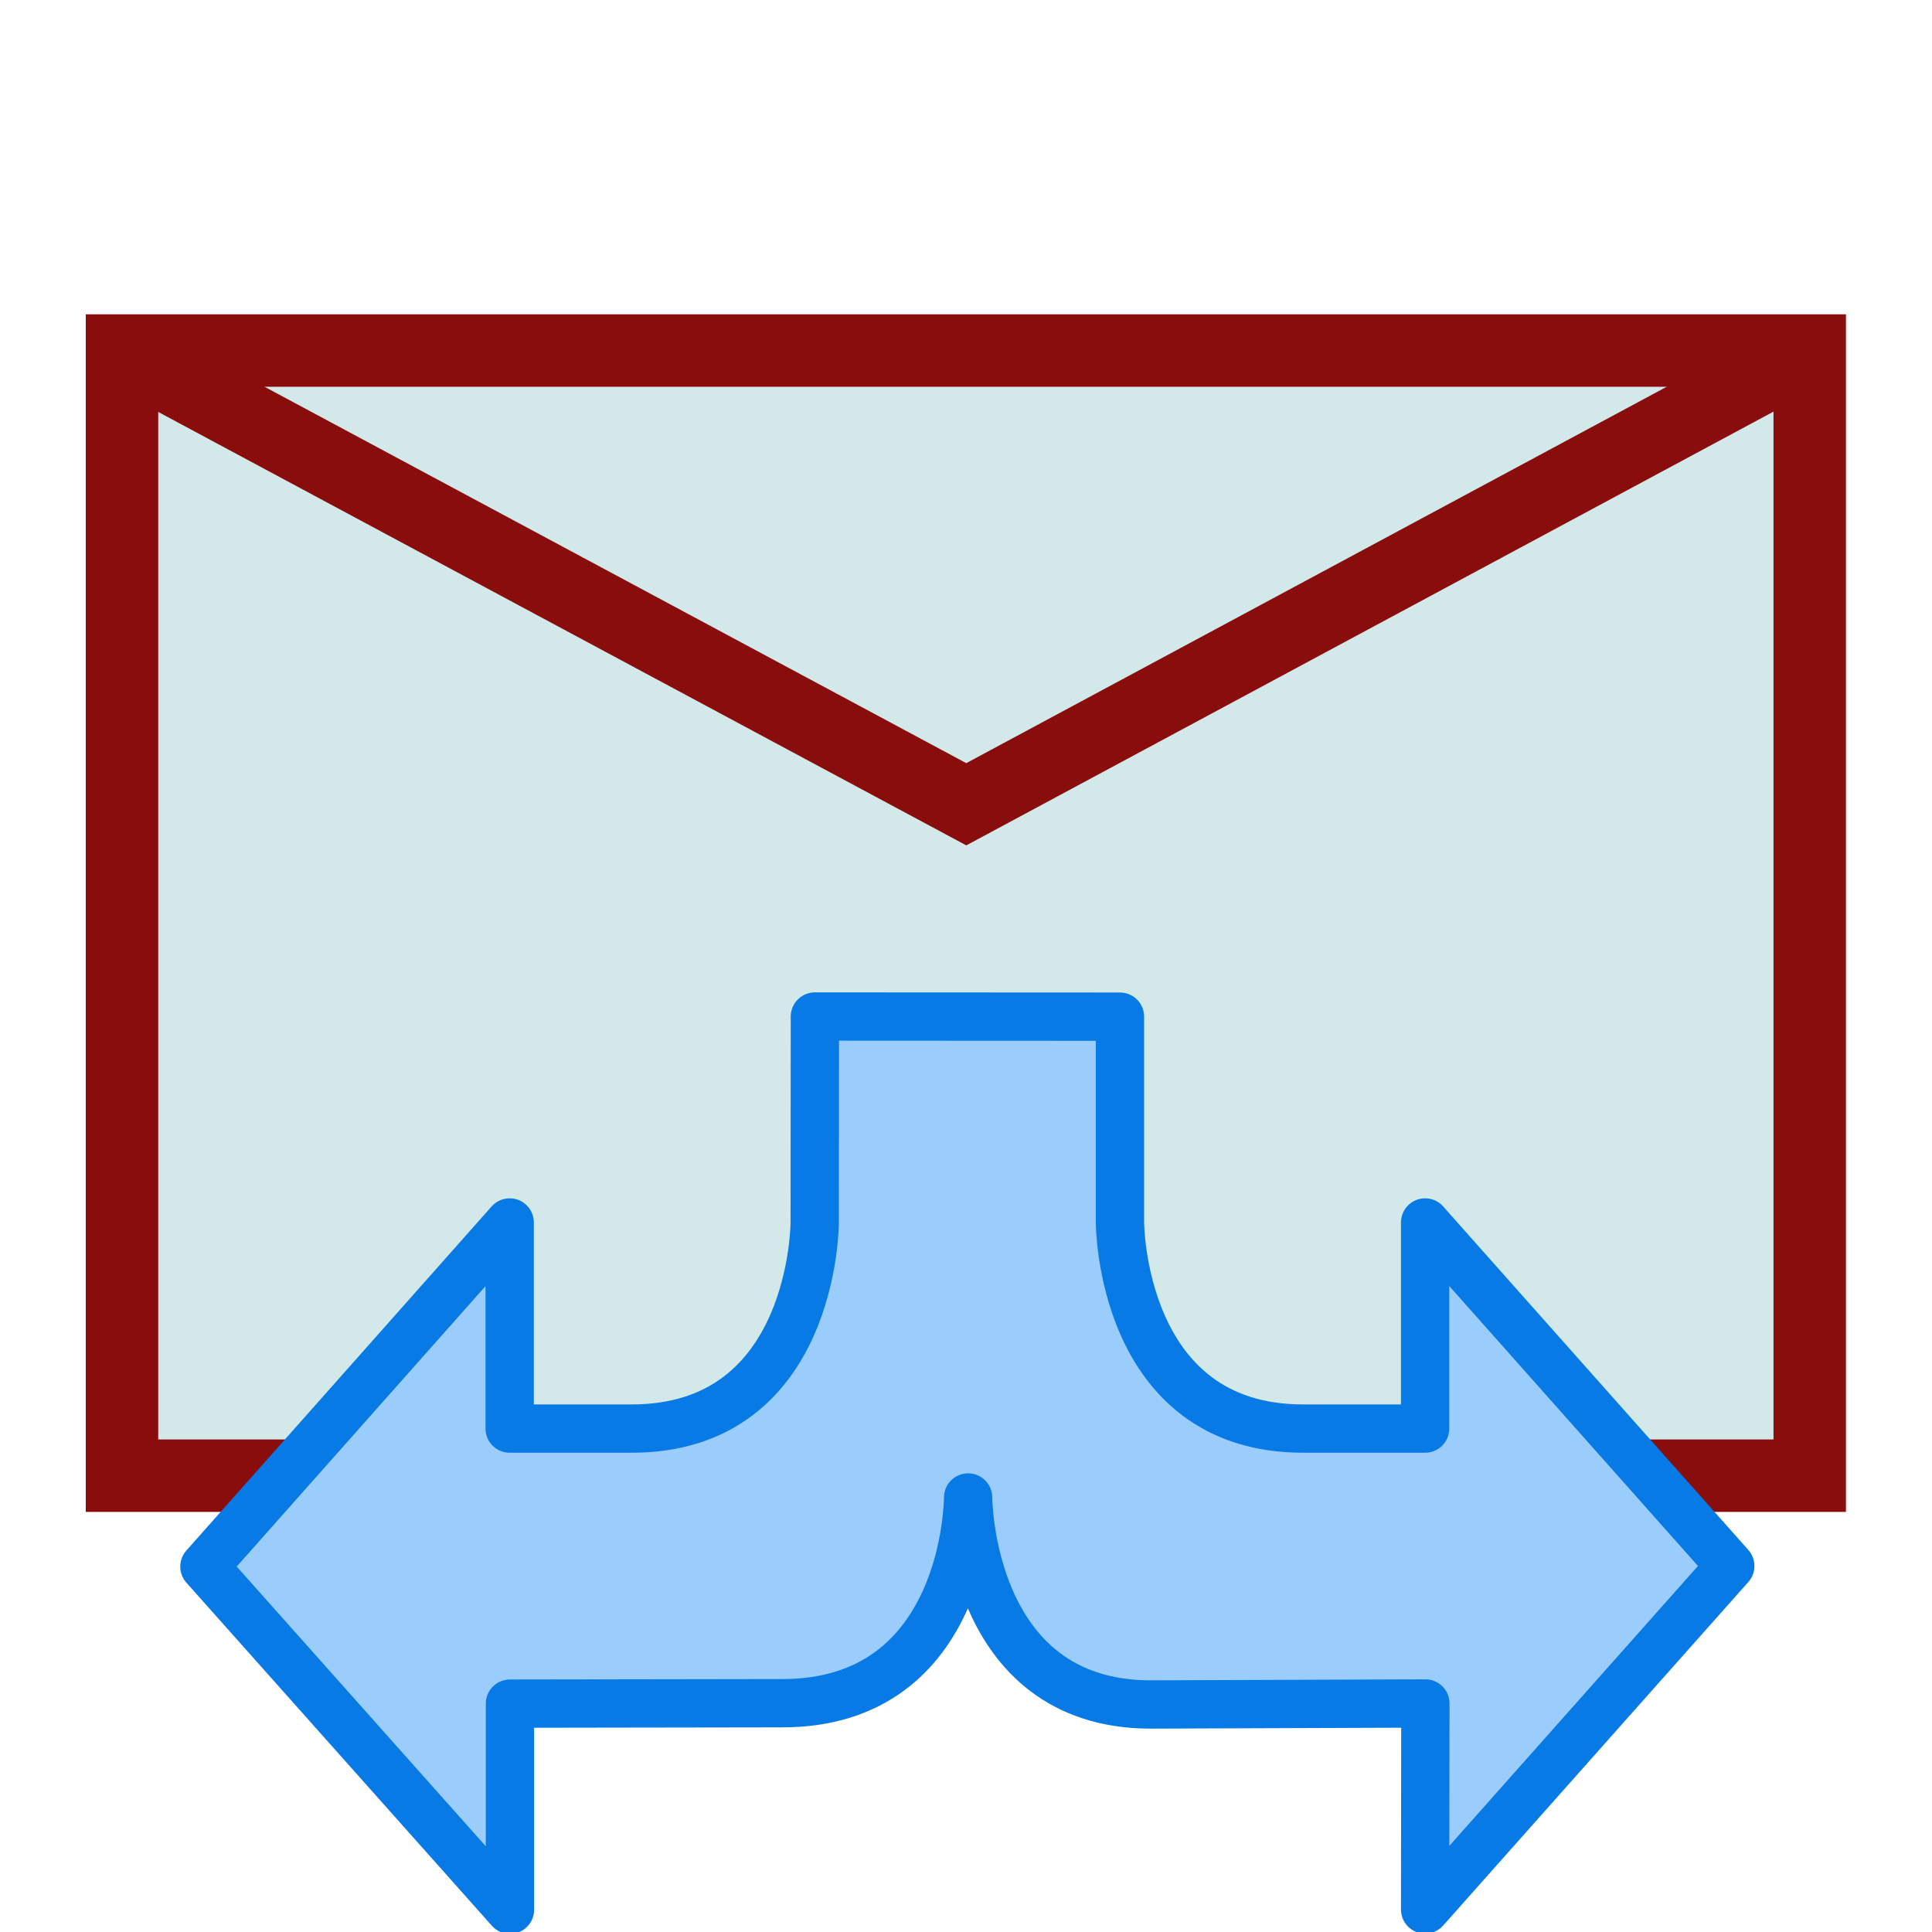 <?xml version="1.0" encoding="UTF-8" standalone="no"?>
<svg
   xmlns:dc="http://purl.org/dc/elements/1.1/"
   xmlns:cc="http://creativecommons.org/ns#"
   xmlns:rdf="http://www.w3.org/1999/02/22-rdf-syntax-ns#"
   xmlns:svg="http://www.w3.org/2000/svg"
   xmlns="http://www.w3.org/2000/svg"
   version="1.1"
   id="svg2"
   viewBox="0 0 141.732 141.732"
   height="40mm"
   width="40mm">
  <defs
     id="defs4" />
  <g
     transform="translate(0,-910.63)"
     id="layer1">
    <rect
       y="937.457"
       x="13.385"
       height="87.378"
       width="104.551"
       id="rect4136"
       style="fill:none;fill-opacity:1;fill-rule:evenodd;stroke-width:12;stroke-miterlimit:4;stroke-dasharray:none" />
    <rect
       y="934.679"
       x="13.637"
       height="65.155"
       width="84.348"
       id="rect4138"
       style="fill:none;fill-opacity:1;fill-rule:evenodd;stroke-width:12;stroke-miterlimit:4;stroke-dasharray:none" />
    <rect
       y="941.75"
       x="21.466"
       height="104.046"
       width="104.046"
       id="rect4140"
       style="fill:none;fill-opacity:1;fill-rule:evenodd;stroke-width:12;stroke-miterlimit:4;stroke-dasharray:none" />
    <path
       id="path4152"
       d="m 8.95,1018.886 0,-82.541 123.812,0 0,82.541 z"
       style="fill:#d3e9e9;fill-opacity:1;fill-rule:evenodd;stroke:#8a0d0d;stroke-width:5.315;stroke-linecap:butt;stroke-linejoin:miter;stroke-miterlimit:4;stroke-dasharray:none;stroke-opacity:1" />
    <path
       id="path4156"
       d="m 59.78,985.202 22.381,0.011 0,15.098 c 0,0 0,15.12 13.431,15.12 l 8.954,0 0,-15.12 22.386,25.2 -22.386,25.2 0.02,-15.114 -20.188,0.075 c -13.338,-0.034 -13.357,-15.186 -13.357,-15.186 0,0 0.019,15.152 -13.712,15.092 l -19.899,0.031 0,15.12 -22.415,-25.174 22.395,-25.244 0,15.12 8.954,0 c 13.431,-10e-5 13.423,-15.111 13.423,-15.111 z"
       style="fill:#9acdfb;fill-opacity:1;fill-rule:evenodd;stroke:#077ae5;stroke-width:3.543;stroke-linecap:butt;stroke-linejoin:round;stroke-opacity:1;stroke-miterlimit:4;stroke-dasharray:none" />
    <path
       id="path4189"
       d="M 8.927,936.397 70.887,969.631 132.406,936.573"
       style="fill:none;fill-rule:evenodd;stroke:#8a0d0d;stroke-width:5.315;stroke-linecap:butt;stroke-linejoin:miter;stroke-opacity:1;stroke-miterlimit:4;stroke-dasharray:none" />
  </g>
</svg>
